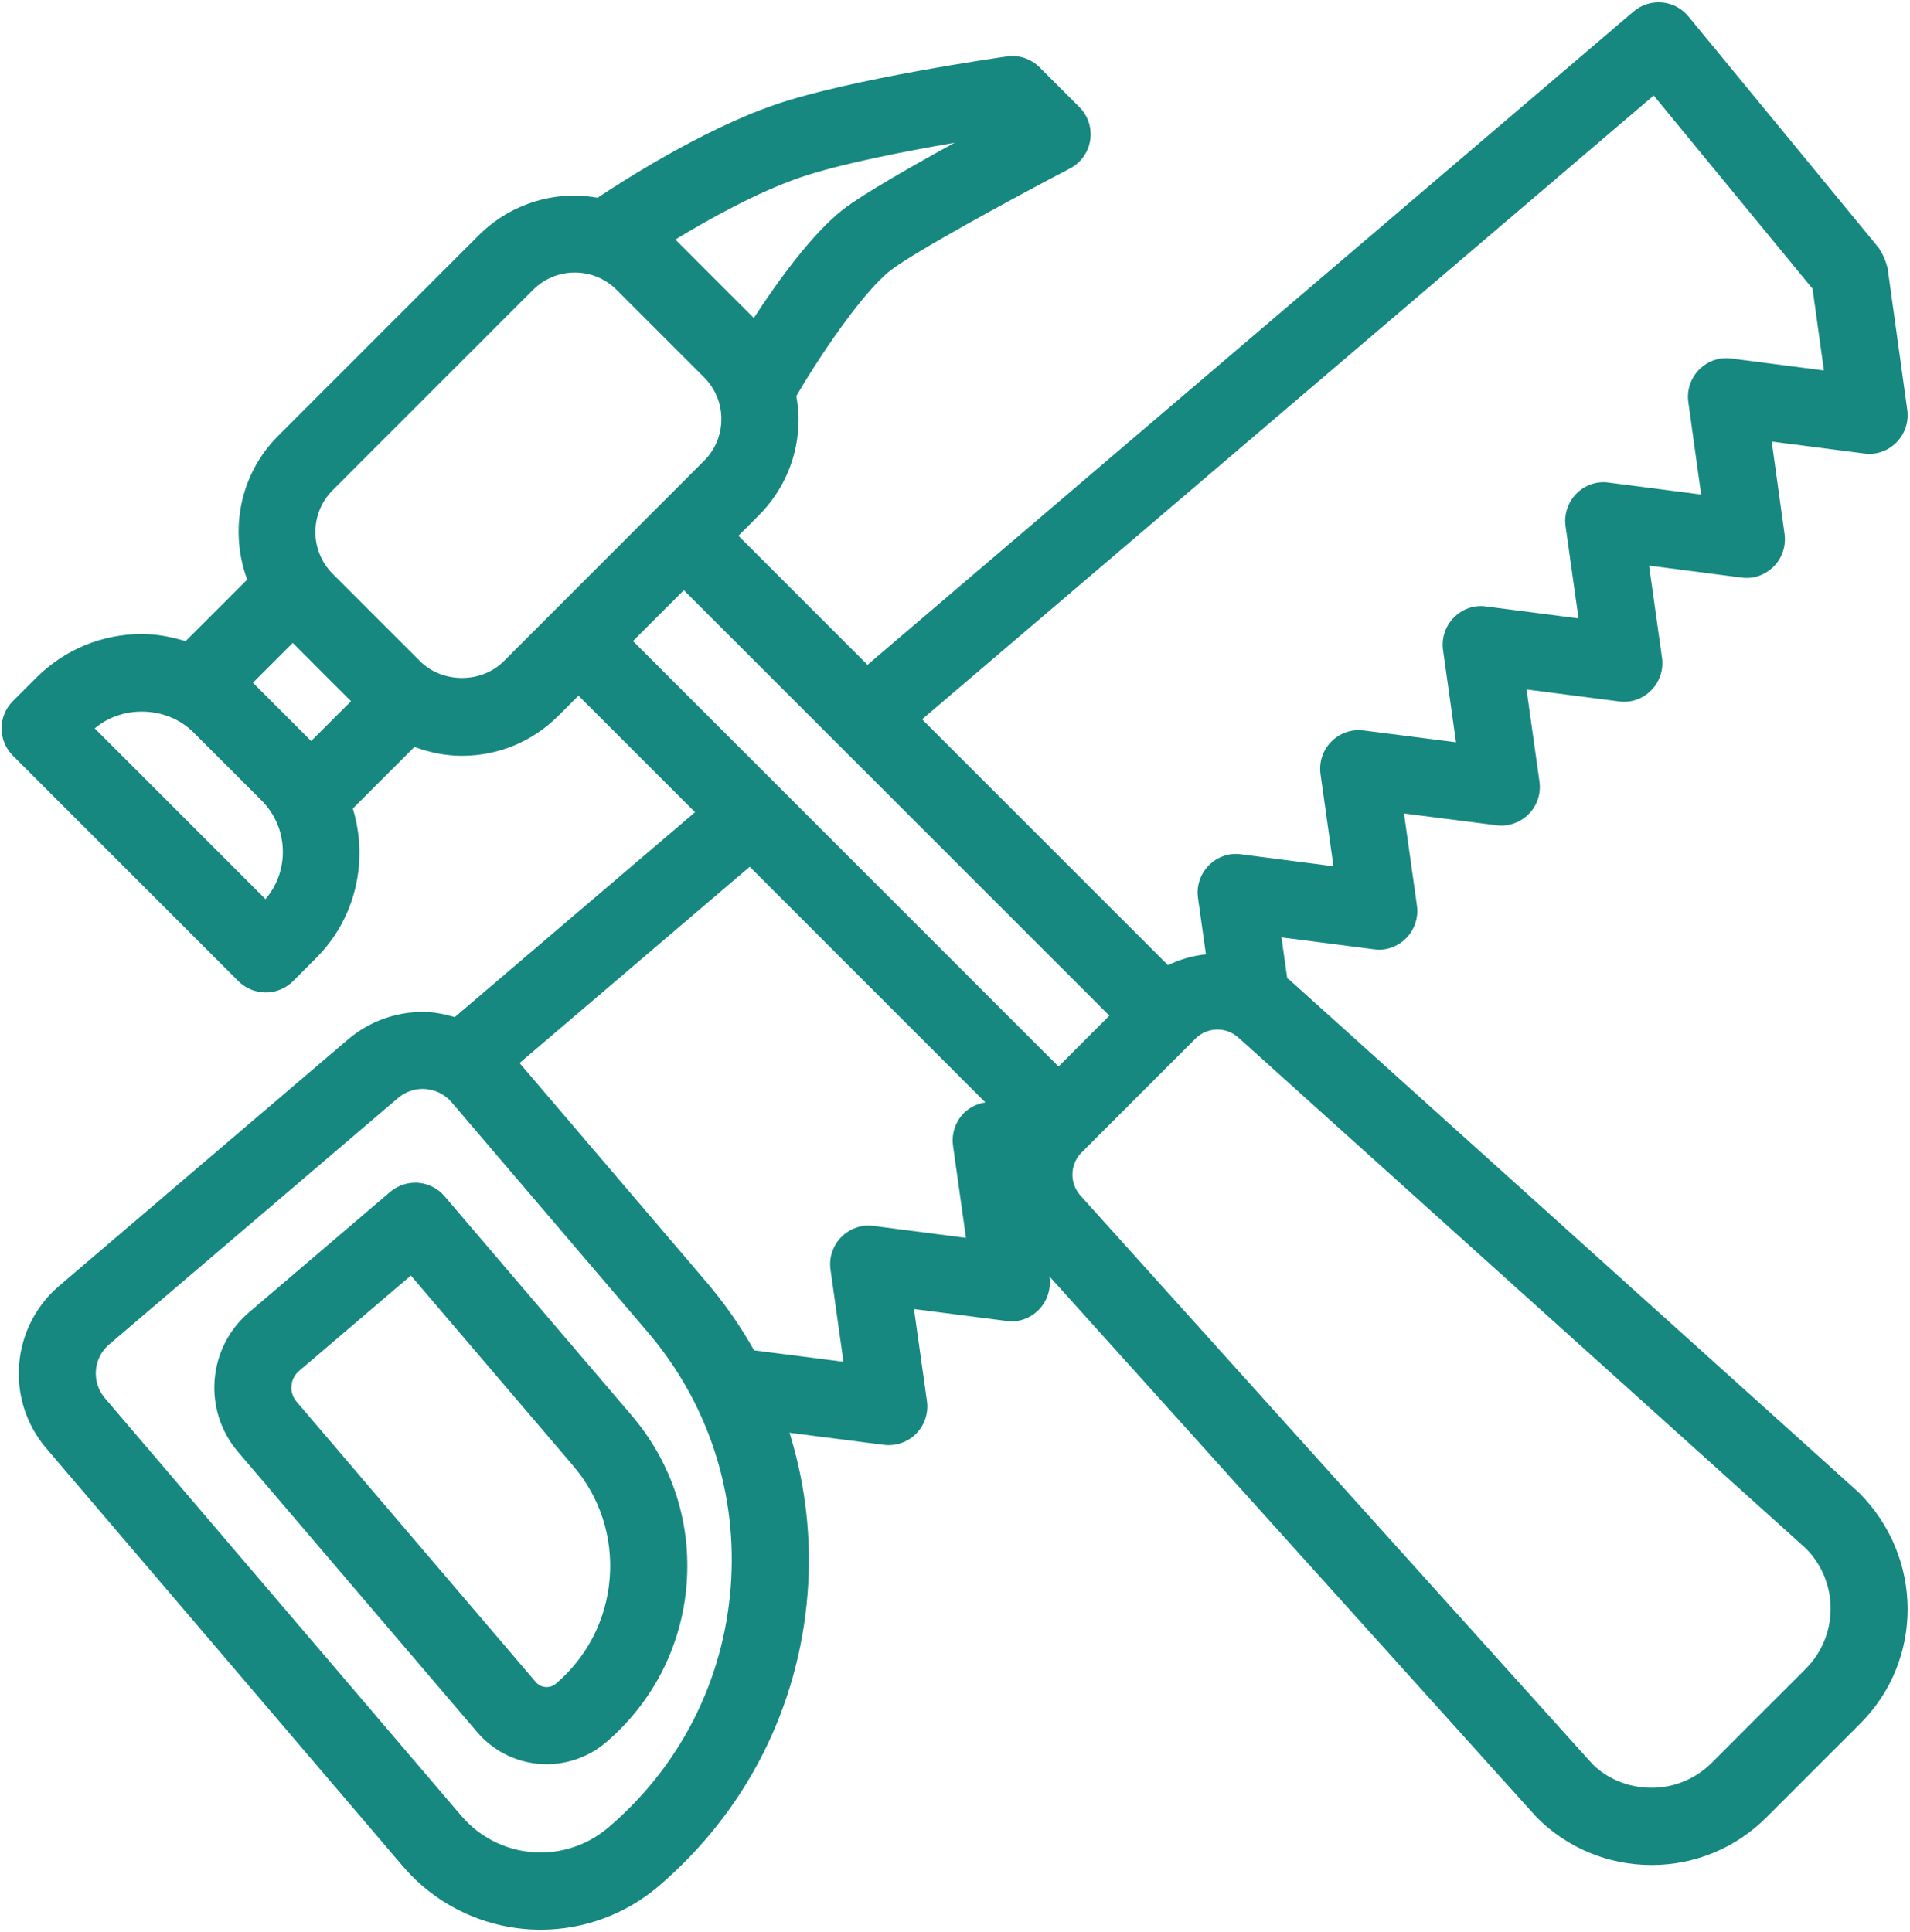 <?xml version="1.0" encoding="UTF-8"?>
<svg width="260px" height="263px" viewBox="0 0 260 263" version="1.1" xmlns="http://www.w3.org/2000/svg" xmlns:xlink="http://www.w3.org/1999/xlink">
    <!-- Generator: Sketch 45 (43475) - http://www.bohemiancoding.com/sketch -->
    <title>Group 6</title>
    <desc>Created with Sketch.</desc>
    <defs></defs>
    <g id="Logo" stroke="none" stroke-width="1" fill="none" fill-rule="evenodd">
        <g id="Group-6" fill-rule="nonzero" fill="#16887F">
            <g id="Group-3">
                <g id="Group-2">
                    <g id="icon_light_tools">
                        <g id="Group">
                            <path d="M60.514,162.848 C59.607,161.79 58.323,161.135 56.933,161.022 C55.565,160.917 54.179,161.358 53.113,162.26 L33.893,178.663 C28.246,183.478 27.574,191.997 32.39,197.643 L64.948,235.798 C67.311,238.577 70.767,240.172 74.419,240.172 C77.375,240.172 80.246,239.11 82.497,237.191 C88.899,231.721 92.795,224.089 93.463,215.692 C94.126,207.295 91.481,199.146 86.019,192.736 L60.514,162.848 Z M75.679,229.202 C75.229,229.593 74.742,229.672 74.415,229.672 C74.079,229.672 73.441,229.584 72.929,228.984 L40.371,190.825 C39.309,189.583 39.456,187.706 40.703,186.644 L55.93,173.65 L78.025,199.545 C81.674,203.819 83.437,209.256 82.996,214.857 C82.551,220.461 79.957,225.558 75.679,229.202 Z" id="Shape"></path>
                            <path d="M175.607,133.46 C175.489,133.355 175.346,133.284 175.225,133.183 L174.439,127.612 L187.009,129.232 C188.663,129.476 190.263,128.884 191.413,127.721 C192.564,126.558 193.105,124.925 192.883,123.3 L191.119,110.743 L203.697,112.347 C205.31,112.561 206.947,111.99 208.097,110.827 C209.248,109.664 209.785,108.031 209.562,106.41 L207.799,93.861 L220.369,95.486 C222.019,95.721 223.623,95.138 224.773,93.975 C225.923,92.812 226.465,91.179 226.242,89.554 L224.479,77.001 L237.049,78.626 C238.694,78.861 240.294,78.277 241.449,77.119 C242.599,75.956 243.145,74.323 242.922,72.702 L241.176,60.111 L253.758,61.736 C255.404,61.975 257.003,61.388 258.158,60.229 C259.308,59.066 259.854,57.433 259.631,55.812 L256.94,36.416 C256.924,36.286 256.844,36.185 256.814,36.059 C256.739,35.711 256.609,35.392 256.462,35.056 C256.319,34.737 256.18,34.439 255.983,34.157 C255.903,34.044 255.882,33.91 255.794,33.805 L229.832,2.225 C228.938,1.138 227.645,0.453 226.242,0.332 C224.807,0.214 223.442,0.655 222.371,1.566 L118.086,90.507 L100.516,72.937 L103.27,70.183 C106.775,66.682 108.702,62.03 108.702,57.072 C108.702,55.997 108.572,54.947 108.396,53.91 C111.448,48.684 117.406,39.771 121.247,36.794 C124.459,34.313 137.599,27.146 145.648,22.935 C147.13,22.159 148.154,20.731 148.402,19.077 C148.658,17.427 148.108,15.756 146.924,14.577 L141.516,9.169 C140.349,8.002 138.699,7.444 137.066,7.683 C136.197,7.805 115.663,10.752 105.512,14.249 C95.436,17.713 84.273,24.963 81.355,26.924 C80.339,26.752 79.306,26.621 78.256,26.621 C73.302,26.621 68.646,28.553 65.145,32.054 L37.869,59.33 C32.583,64.616 31.206,72.316 33.649,78.903 L25.265,87.287 C23.355,86.708 21.382,86.313 19.333,86.313 C13.888,86.313 8.766,88.433 4.912,92.287 L1.751,95.448 C-0.298,97.497 -0.298,100.818 1.751,102.871 L32.457,133.577 C33.439,134.56 34.779,135.114 36.168,135.114 C37.562,135.114 38.897,134.56 39.884,133.577 L43.041,130.412 C48.541,124.912 50.145,117.044 48.029,110.071 L56.417,101.683 C58.461,102.447 60.632,102.892 62.882,102.892 C67.836,102.892 72.492,100.961 75.993,97.459 L78.748,94.705 L94.613,110.571 L61.908,138.46 C60.493,138.049 59.041,137.759 57.538,137.759 C53.814,137.759 50.203,139.09 47.365,141.512 L8.048,175.061 C1.474,180.678 0.689,190.59 6.297,197.165 L54.821,254.043 C59.519,259.552 66.371,262.705 73.613,262.705 C79.478,262.705 85.167,260.605 89.63,256.798 C101.486,246.68 108.698,232.552 109.928,217.01 C110.525,209.474 109.651,202.056 107.472,195.053 L120.315,196.695 C120.537,196.724 120.756,196.737 120.978,196.737 C122.372,196.737 123.72,196.178 124.715,195.175 C125.861,194.016 126.402,192.379 126.18,190.758 L124.417,178.21 L136.986,179.83 C138.641,180.078 140.24,179.482 141.39,178.319 C142.541,177.156 143.082,175.518 142.86,173.898 L142.839,173.751 L209.197,247.423 C213.37,251.596 218.916,253.897 224.823,253.897 C230.722,253.897 236.272,251.596 240.445,247.423 L253.242,234.626 C261.857,226.016 261.857,211.997 253.044,203.194 L175.607,133.46 Z M225.113,13.002 L246.738,39.313 L248.279,50.434 L235.697,48.809 C234.055,48.574 232.452,49.158 231.297,50.317 C230.147,51.48 229.601,53.113 229.823,54.733 L231.57,67.324 L218.988,65.699 C217.342,65.46 215.734,66.048 214.584,67.211 C213.433,68.374 212.892,70.007 213.114,71.631 L214.878,84.184 L202.308,82.56 C200.662,82.316 199.058,82.908 197.904,84.071 C196.749,85.234 196.212,86.867 196.434,88.492 L198.198,101.049 L185.62,99.445 C183.999,99.231 182.37,99.802 181.22,100.965 C180.069,102.128 179.532,103.761 179.755,105.382 L181.518,117.93 L168.948,116.306 C167.307,116.07 165.699,116.654 164.544,117.817 C163.39,118.98 162.852,120.617 163.075,122.238 L164.158,129.921 C162.361,130.105 160.614,130.597 158.994,131.398 L125.521,97.925 L225.113,13.002 Z M108.921,24.161 C114.248,22.327 123.25,20.584 129.937,19.434 C124.039,22.671 117.456,26.437 114.811,28.481 C110.525,31.802 105.78,38.423 102.611,43.293 L96.935,37.613 L91.934,32.612 C96.418,29.884 103.022,26.189 108.921,24.161 Z M36.139,122.406 L12.897,99.164 C16.671,95.931 22.751,96.141 26.307,99.676 L35.618,108.984 C39.284,112.661 39.46,118.522 36.139,122.406 Z M42.357,100.881 L34.426,92.95 L39.85,87.526 L47.785,95.461 L42.357,100.881 Z M68.571,90.024 C65.536,93.051 60.254,93.055 57.21,90.041 L45.266,78.097 C42.151,74.956 42.155,69.868 45.283,66.736 L72.559,39.46 C74.079,37.944 76.098,37.1 78.248,37.1 C80.385,37.1 82.396,37.936 83.916,39.439 L95.839,51.362 C97.359,52.882 98.198,54.905 98.198,57.051 C98.198,59.196 97.363,61.22 95.839,62.739 L68.571,90.024 Z M99.458,216.166 C98.45,228.908 92.539,240.5 82.807,248.791 C80.242,250.983 76.972,252.192 73.605,252.192 C69.44,252.192 65.498,250.374 62.802,247.209 L14.274,190.334 C12.423,188.16 12.683,184.885 14.858,183.029 L54.175,149.485 C55.376,148.46 56.664,148.242 57.534,148.242 C59.058,148.242 60.498,148.905 61.48,150.064 L88.156,181.329 C96.452,191.052 100.47,203.425 99.458,216.166 Z M129.732,155.971 L131.495,168.52 L118.925,166.899 C117.284,166.664 115.676,167.248 114.521,168.411 C113.367,169.574 112.829,171.211 113.052,172.832 L114.815,185.389 L102.653,183.835 C100.805,180.556 98.635,177.433 96.141,174.507 L70.725,144.715 L102.057,117.997 L134.136,150.077 C133.036,150.245 131.999,150.736 131.197,151.546 C130.047,152.713 129.509,154.346 129.732,155.971 Z M86.166,87.27 L93.089,80.347 L151.013,138.267 L148.788,140.492 C148.75,140.53 148.712,140.563 148.679,140.601 L144.09,145.19 L86.166,87.27 Z M245.806,227.187 L233.01,239.983 C230.818,242.171 227.905,243.384 224.811,243.384 C221.712,243.384 218.799,242.175 216.796,240.181 L147.079,162.764 C145.564,161.076 145.627,158.494 147.23,156.895 L147.801,156.324 C147.801,156.324 152.583,151.542 162.147,141.978 C162.15,141.975 162.339,141.785 162.714,141.407 C163.515,140.605 164.59,140.16 165.728,140.16 C166.786,140.16 167.798,140.551 168.583,141.256 L245.811,210.784 C250.324,215.306 250.328,222.665 245.806,227.187 Z" id="Shape"></path>
                        </g>
                    </g>
                </g>
            </g>
        </g>
    </g>
</svg>